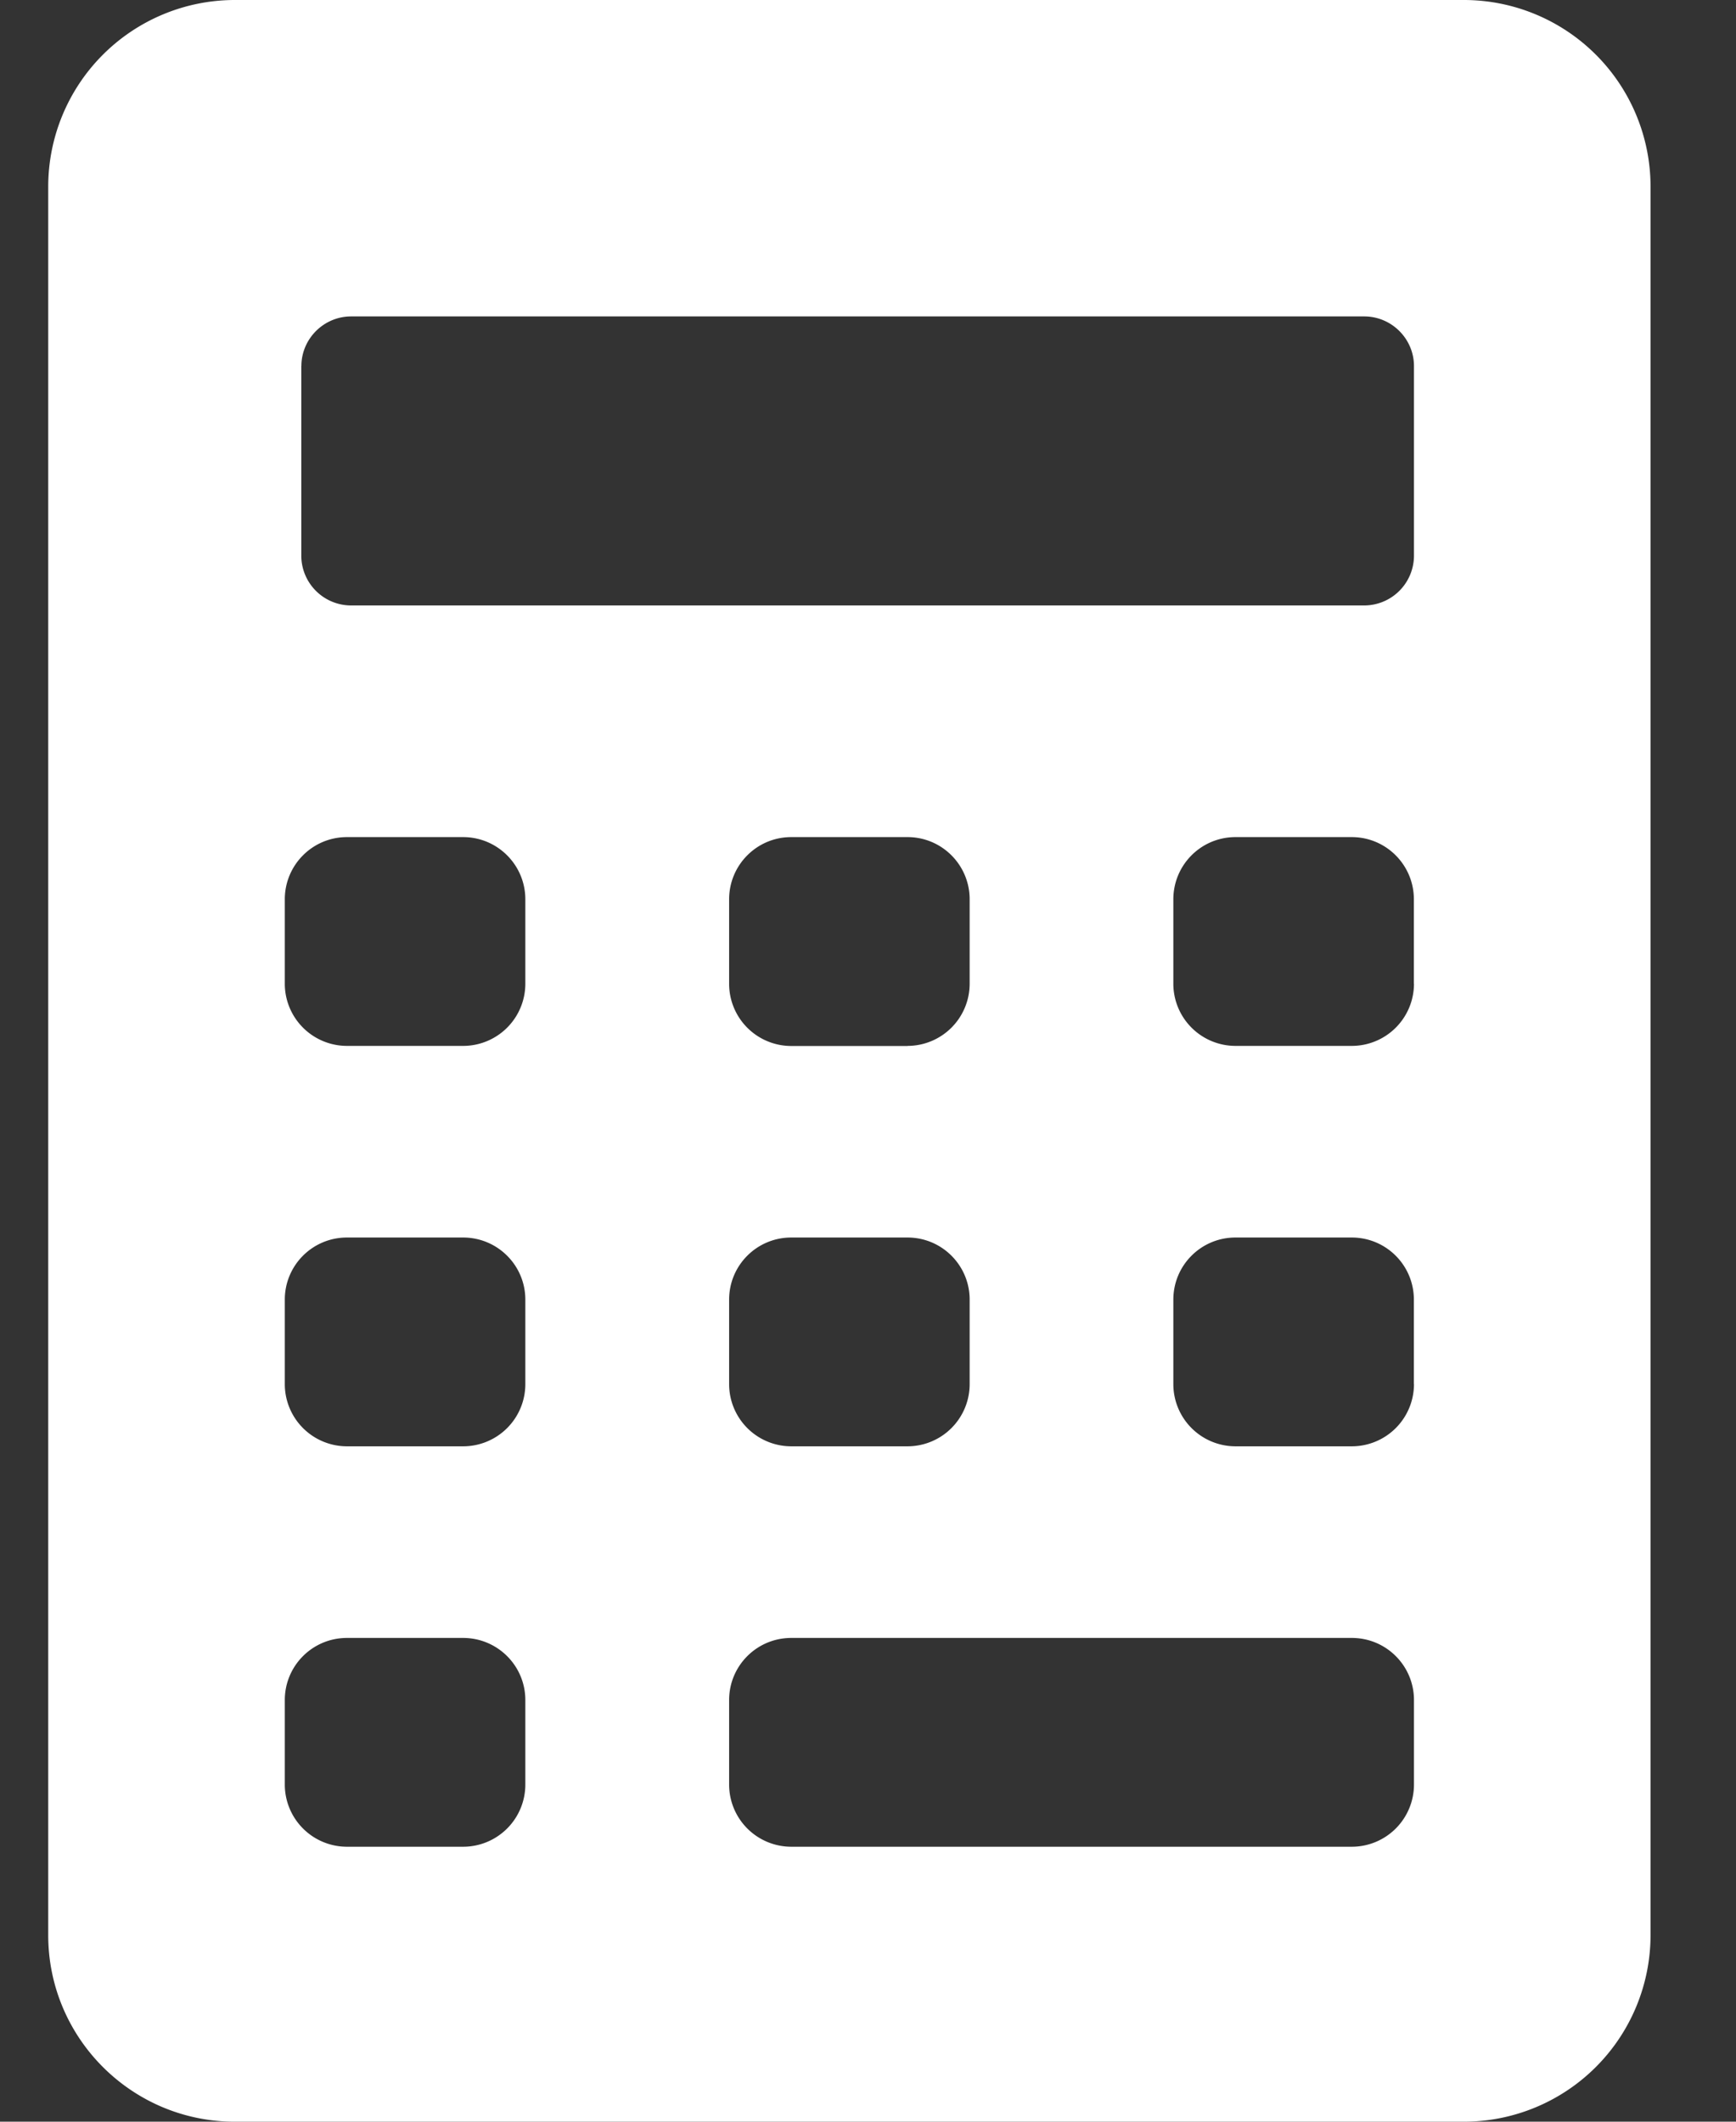 <svg width="18" height="22" fill="none" xmlns="http://www.w3.org/2000/svg"><rect width="100%" height="100%" fill="#333333" stroke="none"/><path d="M15.18 0H2.434A1.936 1.936 0 0 0 .5 1.934v18.132C.5 21.133 1.367 22 2.434 22H15.18a1.936 1.936 0 0 0 1.934-1.934V1.934A1.936 1.936 0 0 0 15.18 0ZM3.125 3.796c0-.283.232-.515.516-.515h10.504c.284 0 .516.232.516.515v1.966a.517.517 0 0 1-.515.516H3.64a.517.517 0 0 1-.516-.516V3.796Zm6.285 7.05H8.204a.645.645 0 0 1-.644-.645v-.876c0-.356.288-.645.644-.645H9.41c.356 0 .644.289.644.645v.876a.645.645 0 0 1-.644.644Zm.644 2.63v.876a.645.645 0 0 1-.644.645H8.204a.645.645 0 0 1-.644-.645v-.876c0-.356.288-.644.644-.644H9.41c.356 0 .644.288.644.644Zm-4.607 5.028a.645.645 0 0 1-.645.645H3.597a.645.645 0 0 1-.644-.645v-.876c0-.356.288-.644.644-.644h1.205c.356 0 .645.288.645.644v.876Zm0-4.152a.645.645 0 0 1-.645.645H3.597a.645.645 0 0 1-.644-.645v-.876c0-.356.288-.644.644-.644h1.205c.356 0 .645.288.645.644v.876Zm0-4.151a.645.645 0 0 1-.645.644H3.597a.645.645 0 0 1-.644-.644v-.876c0-.356.288-.645.644-.645h1.205c.356 0 .645.289.645.645v.876Zm9.214 8.303a.645.645 0 0 1-.644.645H8.204a.645.645 0 0 1-.644-.645v-.876c0-.356.288-.644.644-.644h5.813c.356 0 .644.288.644.644v.876Zm0-4.152a.645.645 0 0 1-.644.645H12.81a.645.645 0 0 1-.644-.645v-.876c0-.356.288-.644.644-.644h1.206c.356 0 .644.288.644.644v.876Zm0-4.151a.645.645 0 0 1-.644.644H12.81a.645.645 0 0 1-.644-.644v-.876c0-.356.288-.645.644-.645h1.206c.356 0 .644.289.644.645v.876Z" fill="#fff"/></svg>